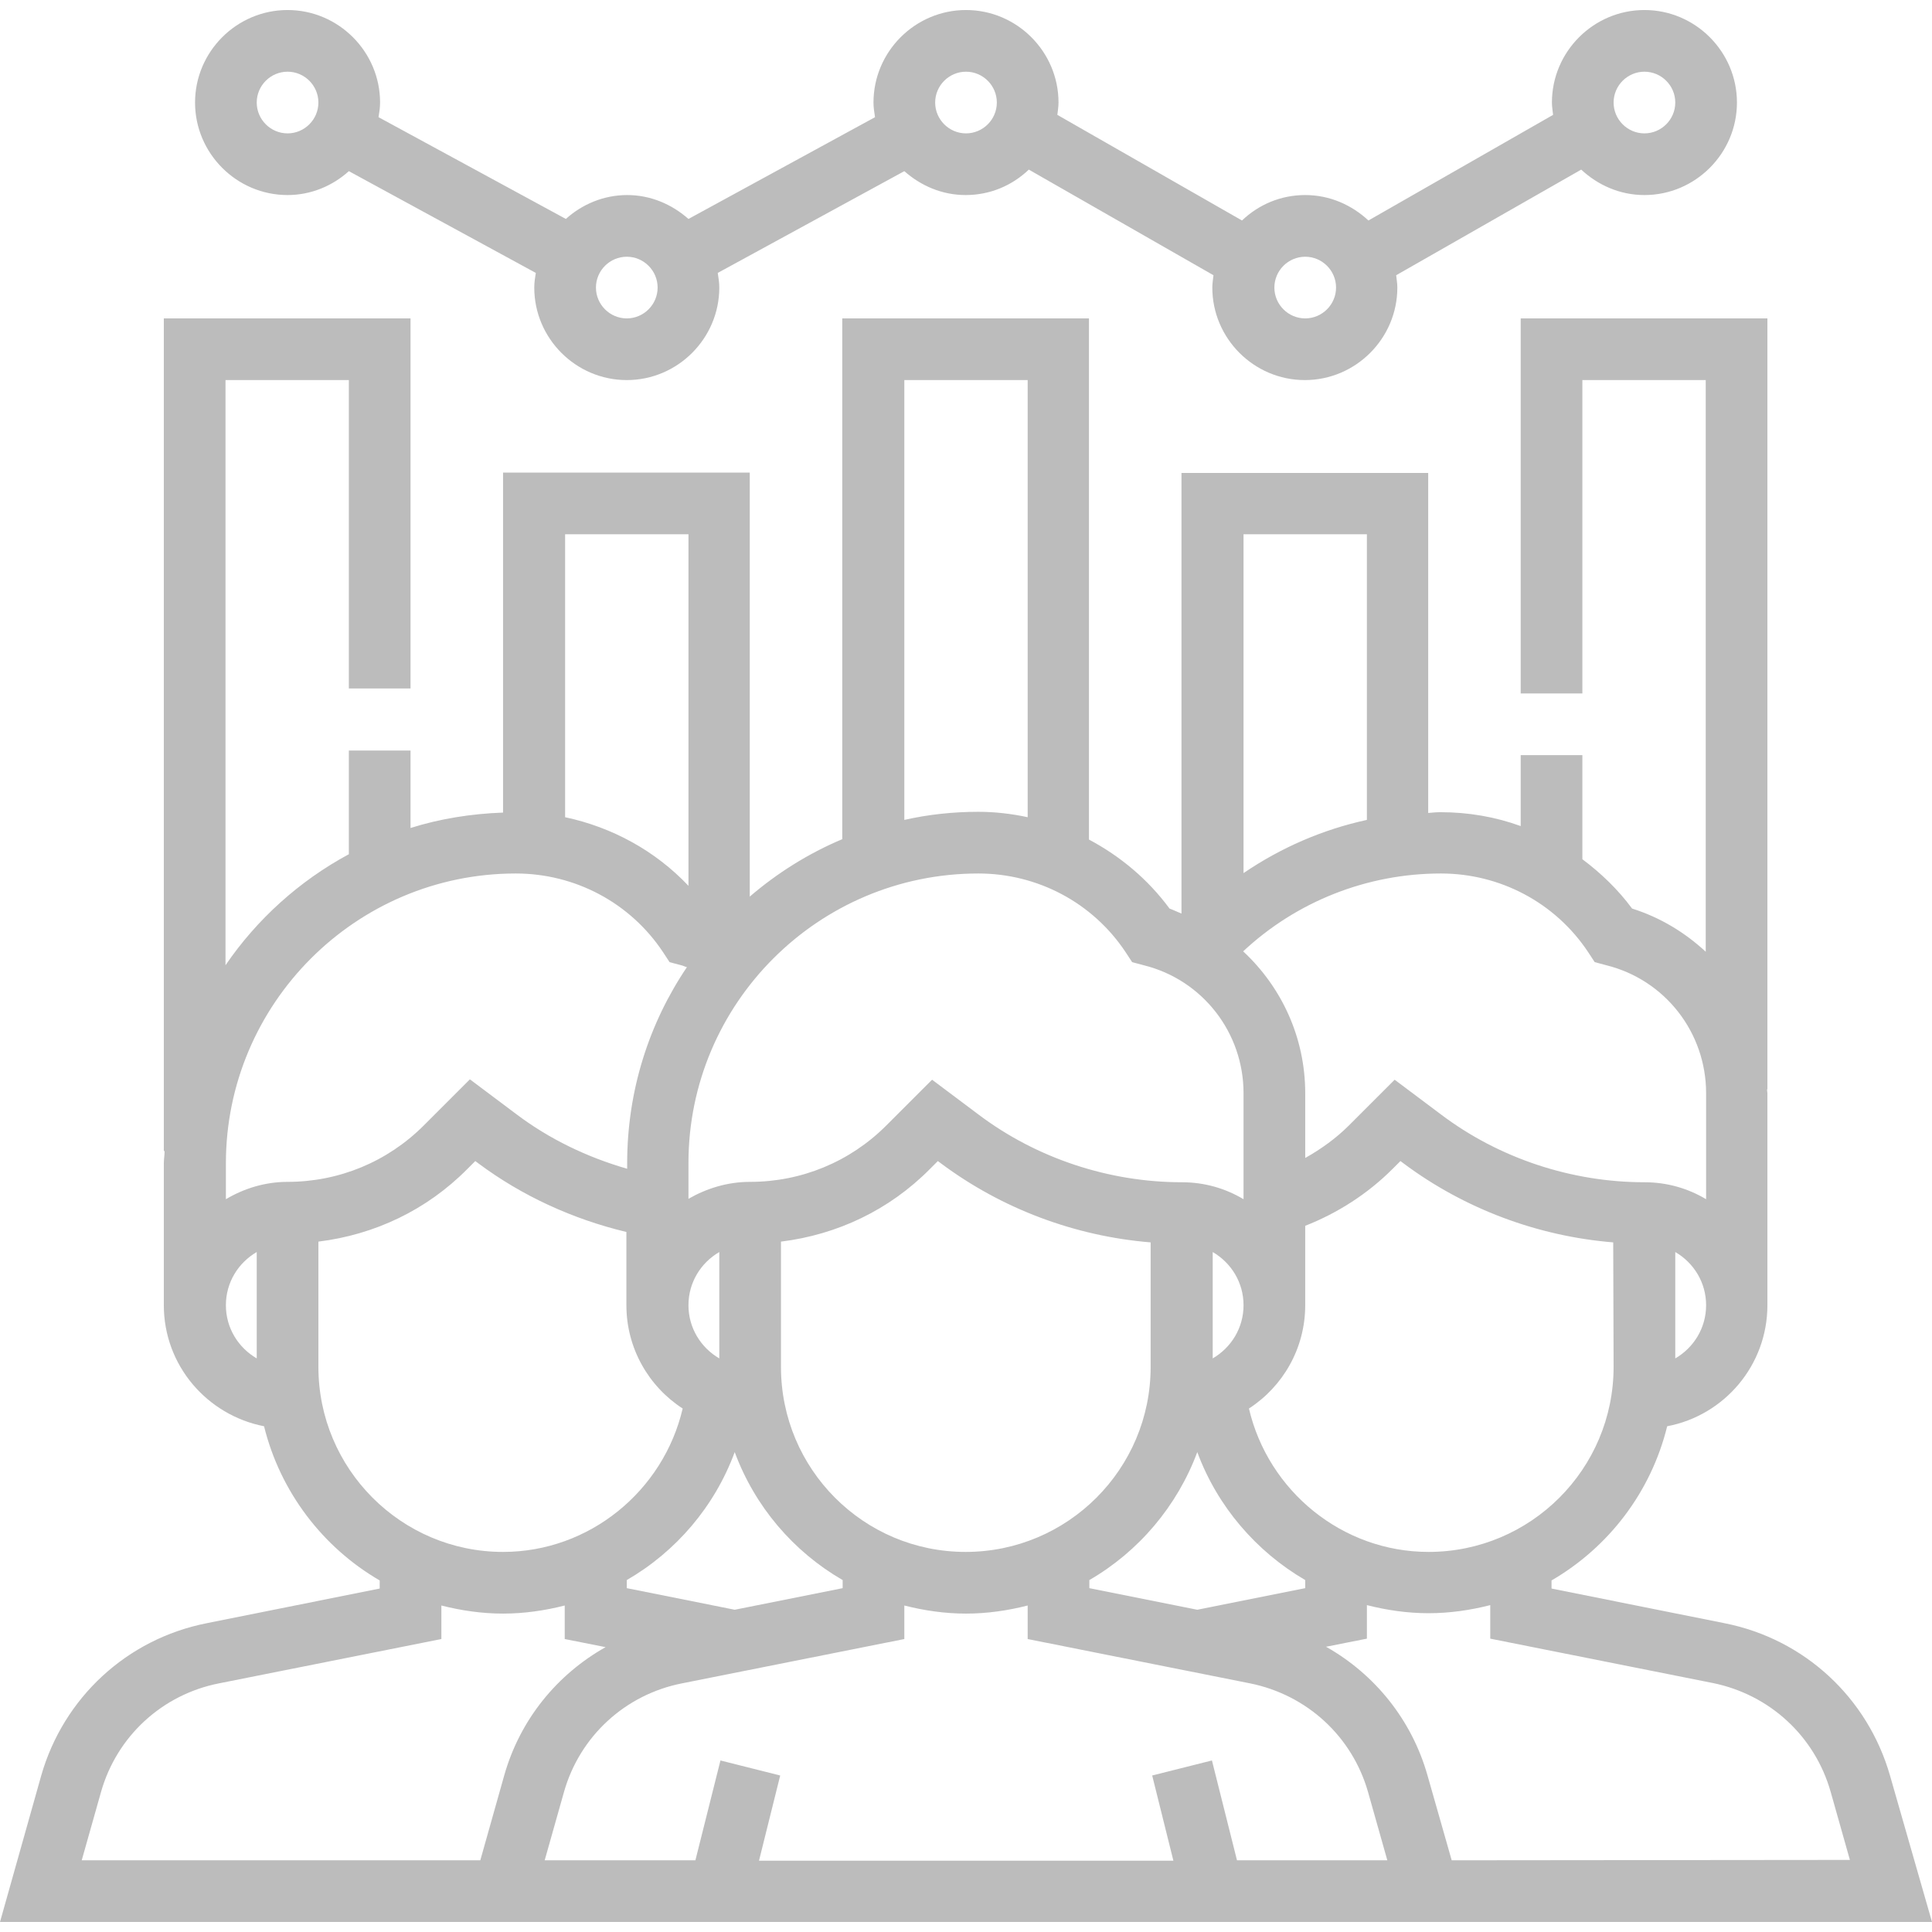 <?xml version="1.0" encoding="utf-8"?>
<!-- Generator: Adobe Illustrator 21.1.0, SVG Export Plug-In . SVG Version: 6.00 Build 0)  -->
<svg version="1.1" id="Capa_1" xmlns="http://www.w3.org/2000/svg" xmlns:xlink="http://www.w3.org/1999/xlink" x="0px" y="0px"
	 viewBox="0 0 501.2 501.2" style="enable-background:new 0 0 501.2 501.2;" xml:space="preserve">
<style type="text/css">
	.st0{fill:#BCBCBC;}
</style>
<g>
	<g>
		<path class="st0" d="M426.6,2.6c-13.2,0-24,10.8-24,24c0,1.1,0.2,2.1,0.3,3.2L355,57.2c-4.3-4-10-6.6-16.4-6.6s-12.1,2.5-16.4,6.6
			l-47.9-27.4c0.1-1,0.3-2.1,0.3-3.2c0-13.2-10.8-24-24-24s-24,10.8-24,24c0,1.3,0.2,2.5,0.4,3.8l-48.4,26.4
			c-4.3-3.8-9.8-6.2-15.9-6.2S151,53,146.8,56.8L98.2,30.4c0.2-1.2,0.4-2.5,0.4-3.8c0-13.2-10.8-24-24-24s-24,10.8-24,24
			s10.8,24,24,24c6.1,0,11.7-2.4,15.9-6.2L139,70.8c-0.2,1.2-0.4,2.5-0.4,3.8c0,13.2,10.8,24,24,24s24-10.8,24-24
			c0-1.3-0.2-2.5-0.4-3.8l48.4-26.4c4.3,3.8,9.8,6.2,15.9,6.2c6.4,0,12.1-2.5,16.4-6.6l47.9,27.4c-0.1,1-0.3,2.1-0.3,3.2
			c0,13.2,10.8,24,24,24s24-10.8,24-24c0-1.1-0.2-2.1-0.3-3.2l48-27.4c4.3,4,10,6.6,16.4,6.6c13.2,0,24-10.8,24-24
			S439.8,2.6,426.6,2.6z M74.6,34.6c-4.4,0-8-3.6-8-8s3.6-8,8-8s8,3.6,8,8S79,34.6,74.6,34.6z M162.6,82.6c-4.4,0-8-3.6-8-8
			s3.6-8,8-8s8,3.6,8,8S167,82.6,162.6,82.6z M250.6,34.6c-4.4,0-8-3.6-8-8s3.6-8,8-8s8,3.6,8,8S255,34.6,250.6,34.6z M338.6,82.6
			c-4.4,0-8-3.6-8-8s3.6-8,8-8s8,3.6,8,8S343,82.6,338.6,82.6z M426.6,34.6c-4.4,0-8-3.6-8-8s3.6-8,8-8s8,3.6,8,8
			S431,34.6,426.6,34.6z"/>
	</g>
</g>
<g>
	<g>
		<path class="st0" d="M490.3,460.6c-5.8-20.2-22.2-35.4-42.9-39.5l-44.9-9V410c14.8-8.6,25.8-22.9,30-40c14.8-2.8,26-15.8,26-31.4
			v-55c0-0.3-0.1-0.6-0.1-1h0.1v-200h-64v97.3h16V98.6h32v148.3c-5.4-5-11.8-8.9-19.1-11.2c-3.7-5-8.1-9.2-12.9-12.8v-27h-16v18.4
			c-6.6-2.4-13.6-3.6-20.8-3.6c-1.1,0-2.1,0.1-3.2,0.2v-88.2h-64V237c-1-0.4-2-0.9-3.1-1.3c-5.6-7.6-12.8-13.6-20.9-17.9V82.6h-64
			v135.1c-8.8,3.7-16.9,8.8-24,14.9v-110h-64v88.2c-8.3,0.3-16.4,1.6-24,4v-20.1h-16v26.9c-12.8,6.9-23.8,16.8-32,28.8V98.6h32v80
			h16v-96h-64v216h0.2c0,1.1-0.2,2.1-0.2,3.2v36.8c0,15.6,11.2,28.5,26,31.4c4.2,17,15.2,31.4,30,40v2.1l-44.9,9
			c-20.7,4.1-37.1,19.3-42.9,39.5L0,498.6h120h10.6h240h10.6h120L490.3,460.6z M418.6,354.6c0,26.5-21.5,48-48,48
			c-22.4,0-41.6-15.8-46.6-37.2c8.8-5.7,14.6-15.6,14.6-26.8V318c8.4-3.3,16.2-8.3,22.6-14.7l2.1-2.1l0.8,0.6
			c15.8,11.8,34.8,18.9,54.4,20.5L418.6,354.6L418.6,354.6z M190.6,376.7c5.2,14.1,15.2,25.8,28,33.2v2.1l-28,5.6l-28-5.6v-2.1
			C175.4,402.5,185.4,390.8,190.6,376.7z M178.6,338.6c0-5.9,3.2-11,8-13.8v27.6C181.8,349.6,178.6,344.5,178.6,338.6z M202.6,354.6
			v-32.5c14.6-1.8,28.1-8.2,38.6-18.8l2.1-2.1l0.8,0.6c15.8,11.8,34.8,18.9,54.4,20.5v32.3c0,26.5-21.5,48-48,48
			S202.6,381.1,202.6,354.6z M282.6,409.9c12.8-7.4,22.8-19.2,28-33.2c5.2,14.1,15.3,25.8,28,33.2v2.1l-28,5.6l-28-5.6V409.9z
			 M314.6,352.4v-27.6c4.8,2.8,8,7.9,8,13.8S319.4,349.6,314.6,352.4z M434.6,352.4v-27.6c4.8,2.8,8,7.9,8,13.8
			S439.4,349.6,434.6,352.4z M322.6,138.6h32v74.1c-11.5,2.5-22.3,7.2-32,13.8V138.6z M373.8,226.6c15.4,0,29.7,7.6,38.2,20.4
			l1.7,2.6l3,0.8c15.3,3.8,25.9,17.5,25.9,33.2v27.5c-4.7-2.8-10.1-4.4-16-4.4c-18.9,0-37.7-6.2-52.8-17.6l-12-9L349.9,292
			c-3.3,3.3-7.2,6.1-11.3,8.4v-16.8c0-14.4-6.1-27.5-16.1-36.8C336.3,233.9,354.6,226.6,373.8,226.6z M234.6,98.6h32V212
			c-4.2-0.9-8.5-1.4-12.8-1.4c-6.6,0-13,0.7-19.2,2.1V98.6z M253.8,226.6c15.4,0,29.7,7.6,38.2,20.4l1.7,2.6l3,0.8
			c15.3,3.8,25.9,17.5,25.9,33.2v27.5c-4.7-2.8-10.1-4.4-16-4.4c-18.9,0-37.7-6.2-52.8-17.6l-12-9L229.9,292
			c-9.4,9.4-22,14.6-35.3,14.6c-5.9,0-11.3,1.7-16,4.4v-9.3C178.6,260.3,212.3,226.6,253.8,226.6z M146.6,138.6h32v91.2
			c-8.6-9.1-19.8-15.2-32-17.8V138.6z M66.6,352.4c-4.8-2.8-8-7.9-8-13.8s3.2-11,8-13.8V352.4z M58.6,311.1v-9.3
			c0-41.4,33.7-75.2,75.2-75.2c15.4,0,29.7,7.6,38.2,20.4l1.7,2.6l3,0.8c0.5,0.1,1,0.4,1.5,0.5c-9.8,14.5-15.5,32-15.5,50.9v1.4
			c-10.4-3-20.2-7.7-28.8-14.2l-12-9l-12,12c-9.4,9.4-22,14.6-35.3,14.6C68.8,306.6,63.3,308.3,58.6,311.1z M82.6,354.6v-32.5
			c14.6-1.8,28.1-8.2,38.6-18.8l2.1-2.1l0.8,0.6c11.4,8.5,24.6,14.5,38.4,17.8v19c0,11.2,5.8,21.1,14.6,26.8
			c-5,21.4-24.2,37.2-46.6,37.2C104.1,402.6,82.6,381.1,82.6,354.6z M124.6,482.6H21.2l5-17.7c4.1-14.5,15.9-25.3,30.6-28.2
			l57.7-11.5v-8.7c5.1,1.3,10.5,2.1,16,2.1s10.9-0.8,16-2.1v8.7l10.6,2.1c-12.6,7.1-22.2,18.8-26.3,33.3L124.6,482.6z M320.9,482.6
			l-6.5-25.9l-15.5,3.9l5.5,22.1H196.9l5.5-22.1l-15.5-3.9l-6.5,25.9h-39.1l5-17.7c4.1-14.5,15.9-25.3,30.6-28.2l57.7-11.5v-8.7
			c5.1,1.3,10.5,2.1,16,2.1c5.5,0,10.9-0.8,16-2.1v8.7l57.7,11.5c14.8,3,26.5,13.8,30.6,28.2l5,17.7H320.9z M376.6,482.6l-6.3-22.1
			c-4.1-14.4-13.7-26.2-26.3-33.3l10.6-2.1v-8.7c5.1,1.3,10.5,2.1,16,2.1s10.9-0.8,16-2.1v8.7l57.7,11.5c14.8,3,26.5,13.8,30.6,28.2
			l5,17.7L376.6,482.6L376.6,482.6z"/>
	</g>
</g>
</svg>
